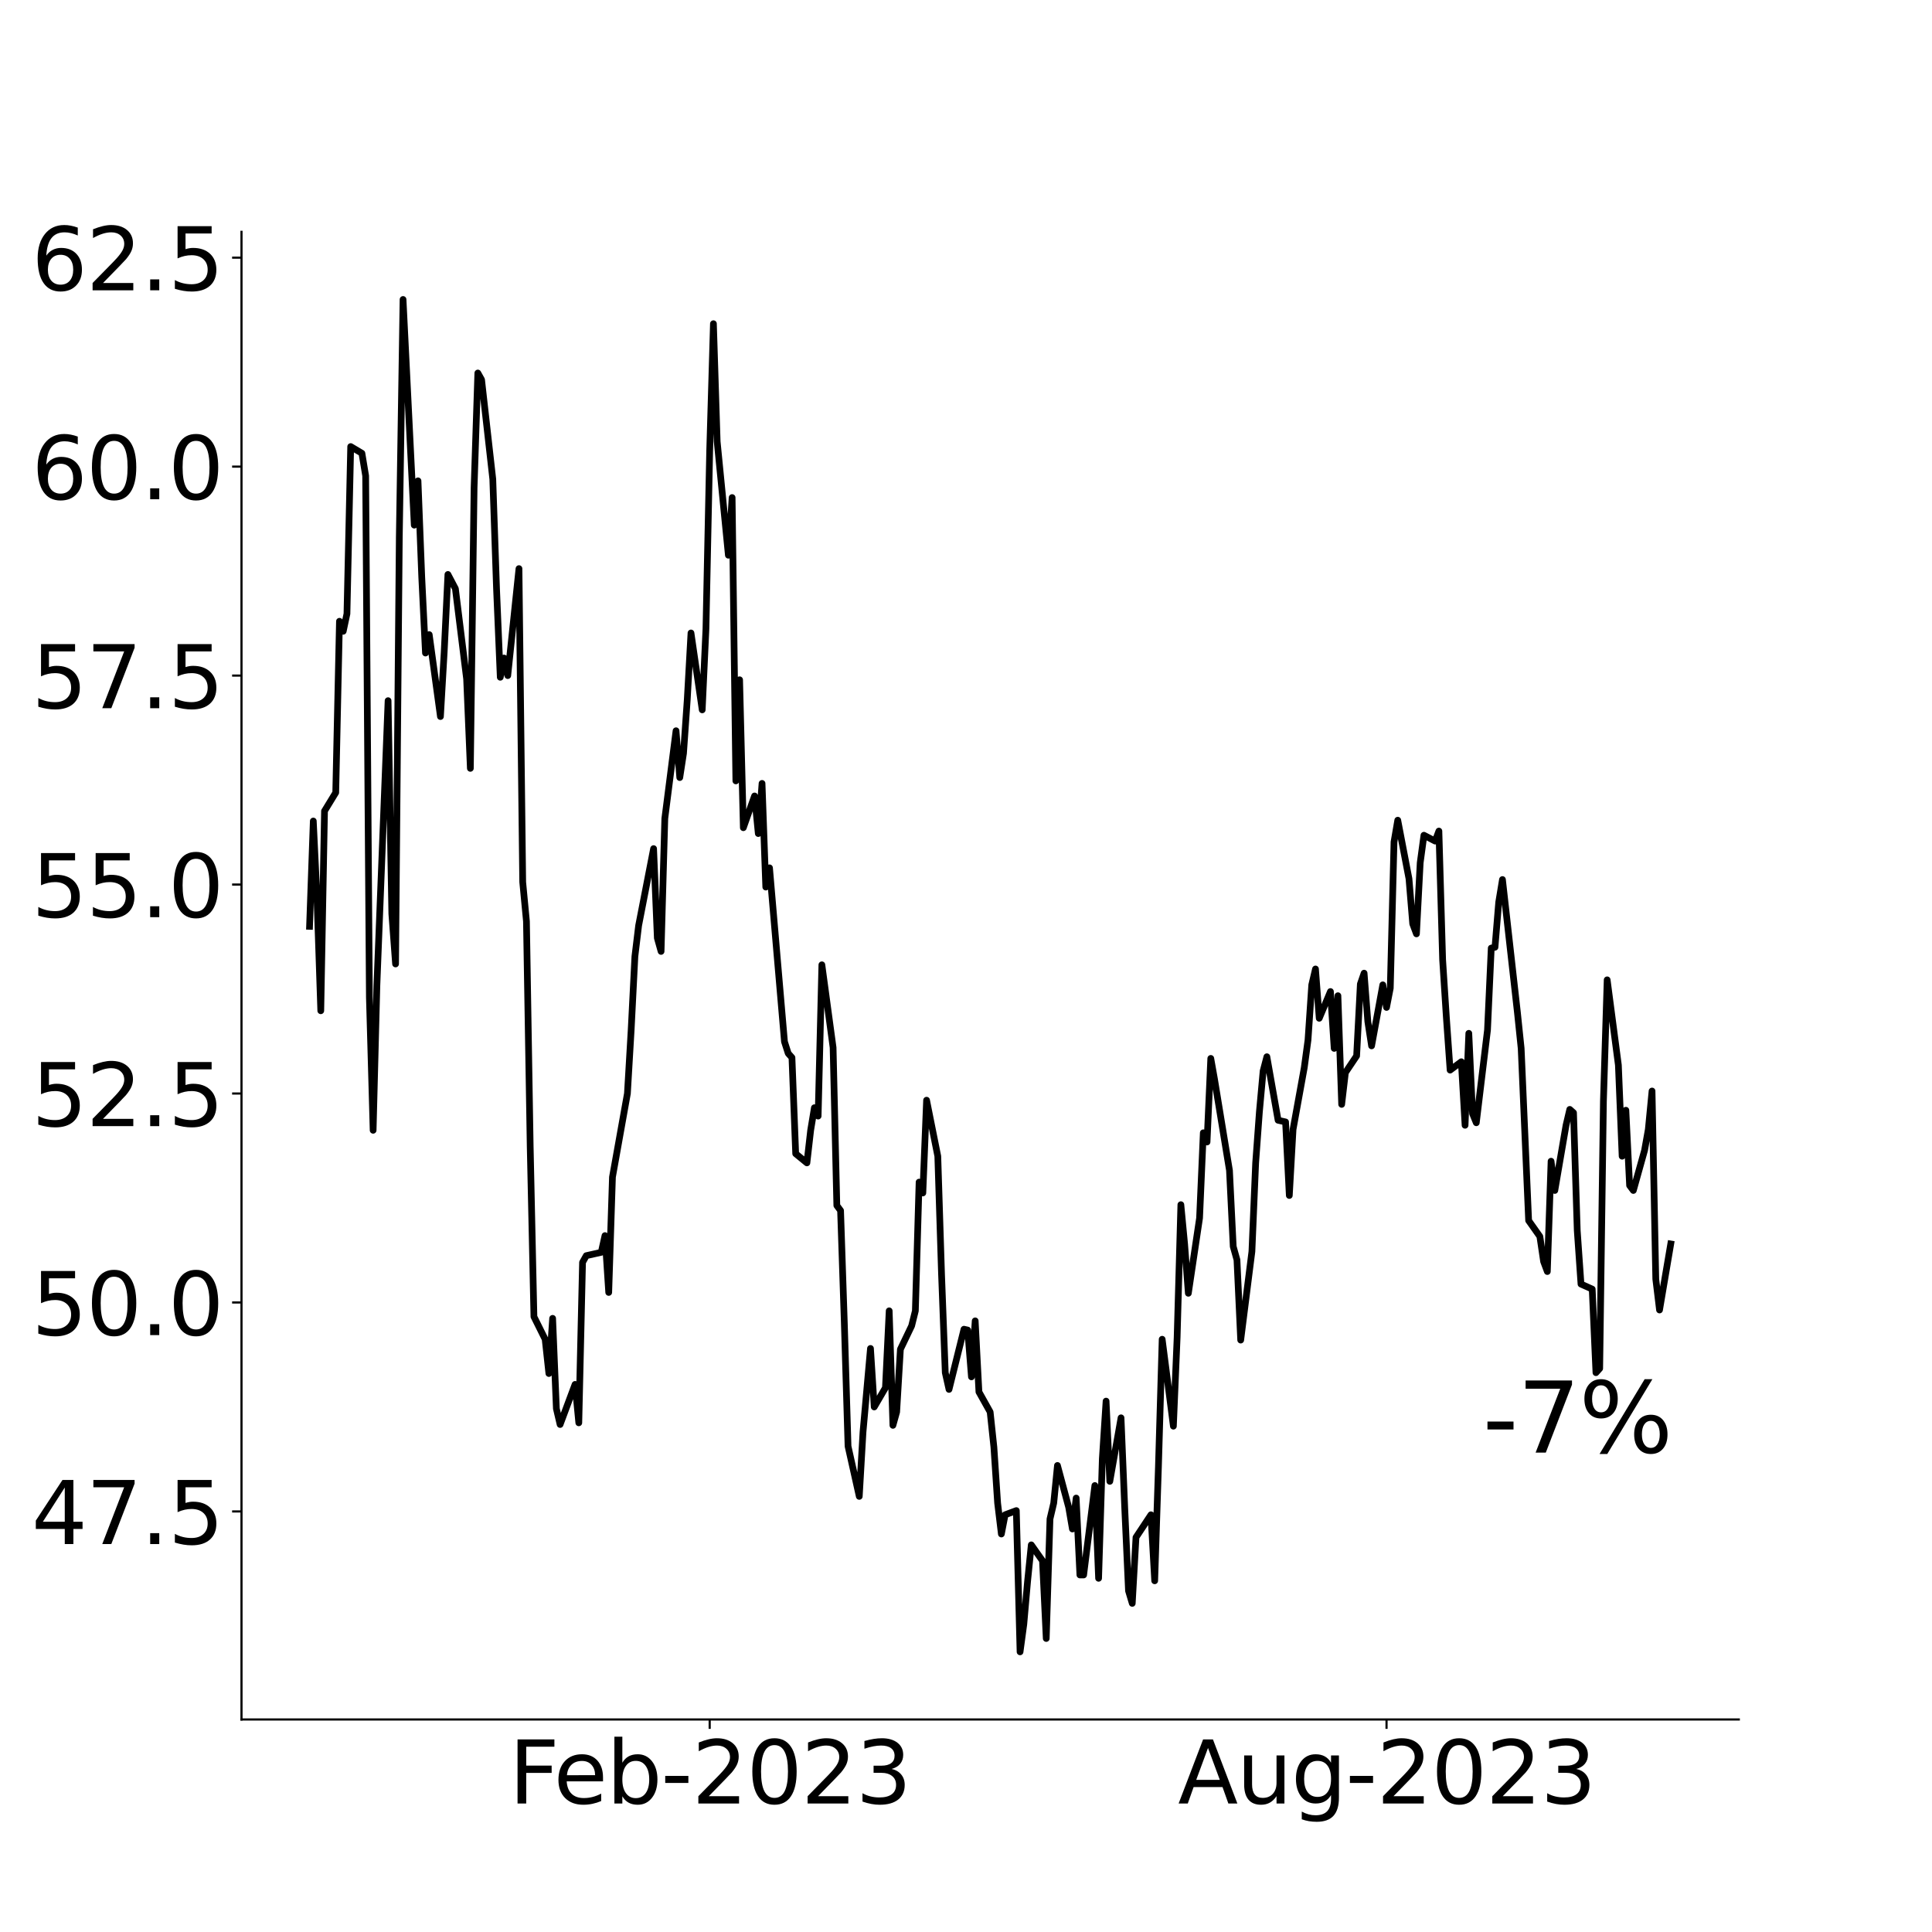 <?xml version="1.0" encoding="utf-8" standalone="no"?>
<!DOCTYPE svg PUBLIC "-//W3C//DTD SVG 1.1//EN"
  "http://www.w3.org/Graphics/SVG/1.1/DTD/svg11.dtd">
<svg xmlns:xlink="http://www.w3.org/1999/xlink" width="720pt" height="720pt" viewBox="0 0 720 720" xmlns="http://www.w3.org/2000/svg" version="1.1">
 <defs>
  <style type="text/css">*{stroke-linejoin: round; stroke-linecap: butt}</style>
 </defs>
 <g id="figure_1">
  <g id="patch_1">
   <path d="M 0 720 
L 720 720 
L 720 0 
L 0 0 
z
" style="fill: #ffffff"/>
  </g>
  <g id="axes_1">
   <g id="patch_2">
    <path d="M 90 640.8 
L 648 640.8 
L 648 86.4 
L 90 86.4 
z
" style="fill: #ffffff"/>
   </g>
   <g id="matplotlib.axis_1">
    <g id="xtick_1">
     <g id="line2d_1">
      <defs>
       <path id="mec06c793ed" d="M 0 0 
L 0 3.5 
" style="stroke: #000000; stroke-width: 0.8"/>
      </defs>
      <g>
       <use xlink:href="#mec06c793ed" x="264.48" y="640.8" style="stroke: #000000; stroke-width: 0.8"/>
      </g>
     </g>
     <g id="text_1">
      <!-- Feb-2023 -->
      <g transform="translate(189.662 672.115) scale(0.32 -0.32)">
       <defs>
        <path id="DejaVuSans-46" d="M 628 4666 
L 3309 4666 
L 3309 4134 
L 1259 4134 
L 1259 2759 
L 3109 2759 
L 3109 2228 
L 1259 2228 
L 1259 0 
L 628 0 
L 628 4666 
z
" transform="scale(0.016)"/>
        <path id="DejaVuSans-65" d="M 3597 1894 
L 3597 1613 
L 953 1613 
Q 991 1019 1311 708 
Q 1631 397 2203 397 
Q 2534 397 2845 478 
Q 3156 559 3463 722 
L 3463 178 
Q 3153 47 2828 -22 
Q 2503 -91 2169 -91 
Q 1331 -91 842 396 
Q 353 884 353 1716 
Q 353 2575 817 3079 
Q 1281 3584 2069 3584 
Q 2775 3584 3186 3129 
Q 3597 2675 3597 1894 
z
M 3022 2063 
Q 3016 2534 2758 2815 
Q 2500 3097 2075 3097 
Q 1594 3097 1305 2825 
Q 1016 2553 972 2059 
L 3022 2063 
z
" transform="scale(0.016)"/>
        <path id="DejaVuSans-62" d="M 3116 1747 
Q 3116 2381 2855 2742 
Q 2594 3103 2138 3103 
Q 1681 3103 1420 2742 
Q 1159 2381 1159 1747 
Q 1159 1113 1420 752 
Q 1681 391 2138 391 
Q 2594 391 2855 752 
Q 3116 1113 3116 1747 
z
M 1159 2969 
Q 1341 3281 1617 3432 
Q 1894 3584 2278 3584 
Q 2916 3584 3314 3078 
Q 3713 2572 3713 1747 
Q 3713 922 3314 415 
Q 2916 -91 2278 -91 
Q 1894 -91 1617 61 
Q 1341 213 1159 525 
L 1159 0 
L 581 0 
L 581 4863 
L 1159 4863 
L 1159 2969 
z
" transform="scale(0.016)"/>
        <path id="DejaVuSans-2d" d="M 313 2009 
L 1997 2009 
L 1997 1497 
L 313 1497 
L 313 2009 
z
" transform="scale(0.016)"/>
        <path id="DejaVuSans-32" d="M 1228 531 
L 3431 531 
L 3431 0 
L 469 0 
L 469 531 
Q 828 903 1448 1529 
Q 2069 2156 2228 2338 
Q 2531 2678 2651 2914 
Q 2772 3150 2772 3378 
Q 2772 3750 2511 3984 
Q 2250 4219 1831 4219 
Q 1534 4219 1204 4116 
Q 875 4013 500 3803 
L 500 4441 
Q 881 4594 1212 4672 
Q 1544 4750 1819 4750 
Q 2544 4750 2975 4387 
Q 3406 4025 3406 3419 
Q 3406 3131 3298 2873 
Q 3191 2616 2906 2266 
Q 2828 2175 2409 1742 
Q 1991 1309 1228 531 
z
" transform="scale(0.016)"/>
        <path id="DejaVuSans-30" d="M 2034 4250 
Q 1547 4250 1301 3770 
Q 1056 3291 1056 2328 
Q 1056 1369 1301 889 
Q 1547 409 2034 409 
Q 2525 409 2770 889 
Q 3016 1369 3016 2328 
Q 3016 3291 2770 3770 
Q 2525 4250 2034 4250 
z
M 2034 4750 
Q 2819 4750 3233 4129 
Q 3647 3509 3647 2328 
Q 3647 1150 3233 529 
Q 2819 -91 2034 -91 
Q 1250 -91 836 529 
Q 422 1150 422 2328 
Q 422 3509 836 4129 
Q 1250 4750 2034 4750 
z
" transform="scale(0.016)"/>
        <path id="DejaVuSans-33" d="M 2597 2516 
Q 3050 2419 3304 2112 
Q 3559 1806 3559 1356 
Q 3559 666 3084 287 
Q 2609 -91 1734 -91 
Q 1441 -91 1130 -33 
Q 819 25 488 141 
L 488 750 
Q 750 597 1062 519 
Q 1375 441 1716 441 
Q 2309 441 2620 675 
Q 2931 909 2931 1356 
Q 2931 1769 2642 2001 
Q 2353 2234 1838 2234 
L 1294 2234 
L 1294 2753 
L 1863 2753 
Q 2328 2753 2575 2939 
Q 2822 3125 2822 3475 
Q 2822 3834 2567 4026 
Q 2313 4219 1838 4219 
Q 1578 4219 1281 4162 
Q 984 4106 628 3988 
L 628 4550 
Q 988 4650 1302 4700 
Q 1616 4750 1894 4750 
Q 2613 4750 3031 4423 
Q 3450 4097 3450 3541 
Q 3450 3153 3228 2886 
Q 3006 2619 2597 2516 
z
" transform="scale(0.016)"/>
       </defs>
       <use xlink:href="#DejaVuSans-46"/>
       <use xlink:href="#DejaVuSans-65" x="52.02"/>
       <use xlink:href="#DejaVuSans-62" x="113.543"/>
       <use xlink:href="#DejaVuSans-2d" x="177.02"/>
       <use xlink:href="#DejaVuSans-32" x="213.104"/>
       <use xlink:href="#DejaVuSans-30" x="276.727"/>
       <use xlink:href="#DejaVuSans-32" x="340.35"/>
       <use xlink:href="#DejaVuSans-33" x="403.973"/>
      </g>
     </g>
    </g>
    <g id="xtick_2">
     <g id="line2d_2">
      <g>
       <use xlink:href="#mec06c793ed" x="516.722" y="640.8" style="stroke: #000000; stroke-width: 0.8"/>
      </g>
     </g>
     <g id="text_2">
      <!-- Aug-2023 -->
      <g transform="translate(438.987 672.115) scale(0.32 -0.32)">
       <defs>
        <path id="DejaVuSans-41" d="M 2188 4044 
L 1331 1722 
L 3047 1722 
L 2188 4044 
z
M 1831 4666 
L 2547 4666 
L 4325 0 
L 3669 0 
L 3244 1197 
L 1141 1197 
L 716 0 
L 50 0 
L 1831 4666 
z
" transform="scale(0.016)"/>
        <path id="DejaVuSans-75" d="M 544 1381 
L 544 3500 
L 1119 3500 
L 1119 1403 
Q 1119 906 1312 657 
Q 1506 409 1894 409 
Q 2359 409 2629 706 
Q 2900 1003 2900 1516 
L 2900 3500 
L 3475 3500 
L 3475 0 
L 2900 0 
L 2900 538 
Q 2691 219 2414 64 
Q 2138 -91 1772 -91 
Q 1169 -91 856 284 
Q 544 659 544 1381 
z
M 1991 3584 
L 1991 3584 
z
" transform="scale(0.016)"/>
        <path id="DejaVuSans-67" d="M 2906 1791 
Q 2906 2416 2648 2759 
Q 2391 3103 1925 3103 
Q 1463 3103 1205 2759 
Q 947 2416 947 1791 
Q 947 1169 1205 825 
Q 1463 481 1925 481 
Q 2391 481 2648 825 
Q 2906 1169 2906 1791 
z
M 3481 434 
Q 3481 -459 3084 -895 
Q 2688 -1331 1869 -1331 
Q 1566 -1331 1297 -1286 
Q 1028 -1241 775 -1147 
L 775 -588 
Q 1028 -725 1275 -790 
Q 1522 -856 1778 -856 
Q 2344 -856 2625 -561 
Q 2906 -266 2906 331 
L 2906 616 
Q 2728 306 2450 153 
Q 2172 0 1784 0 
Q 1141 0 747 490 
Q 353 981 353 1791 
Q 353 2603 747 3093 
Q 1141 3584 1784 3584 
Q 2172 3584 2450 3431 
Q 2728 3278 2906 2969 
L 2906 3500 
L 3481 3500 
L 3481 434 
z
" transform="scale(0.016)"/>
       </defs>
       <use xlink:href="#DejaVuSans-41"/>
       <use xlink:href="#DejaVuSans-75" x="68.408"/>
       <use xlink:href="#DejaVuSans-67" x="131.787"/>
       <use xlink:href="#DejaVuSans-2d" x="195.264"/>
       <use xlink:href="#DejaVuSans-32" x="231.348"/>
       <use xlink:href="#DejaVuSans-30" x="294.971"/>
       <use xlink:href="#DejaVuSans-32" x="358.594"/>
       <use xlink:href="#DejaVuSans-33" x="422.217"/>
      </g>
     </g>
    </g>
   </g>
   <g id="matplotlib.axis_2">
    <g id="ytick_1">
     <g id="line2d_3">
      <defs>
       <path id="maa7b023474" d="M 0 0 
L -3.5 0 
" style="stroke: #000000; stroke-width: 0.8"/>
      </defs>
      <g>
       <use xlink:href="#maa7b023474" x="90" y="563.269" style="stroke: #000000; stroke-width: 0.8"/>
      </g>
     </g>
     <g id="text_3">
      <!-- 47.5 -->
      <g transform="translate(11.75 575.426) scale(0.32 -0.32)">
       <defs>
        <path id="DejaVuSans-34" d="M 2419 4116 
L 825 1625 
L 2419 1625 
L 2419 4116 
z
M 2253 4666 
L 3047 4666 
L 3047 1625 
L 3713 1625 
L 3713 1100 
L 3047 1100 
L 3047 0 
L 2419 0 
L 2419 1100 
L 313 1100 
L 313 1709 
L 2253 4666 
z
" transform="scale(0.016)"/>
        <path id="DejaVuSans-37" d="M 525 4666 
L 3525 4666 
L 3525 4397 
L 1831 0 
L 1172 0 
L 2766 4134 
L 525 4134 
L 525 4666 
z
" transform="scale(0.016)"/>
        <path id="DejaVuSans-2e" d="M 684 794 
L 1344 794 
L 1344 0 
L 684 0 
L 684 794 
z
" transform="scale(0.016)"/>
        <path id="DejaVuSans-35" d="M 691 4666 
L 3169 4666 
L 3169 4134 
L 1269 4134 
L 1269 2991 
Q 1406 3038 1543 3061 
Q 1681 3084 1819 3084 
Q 2600 3084 3056 2656 
Q 3513 2228 3513 1497 
Q 3513 744 3044 326 
Q 2575 -91 1722 -91 
Q 1428 -91 1123 -41 
Q 819 9 494 109 
L 494 744 
Q 775 591 1075 516 
Q 1375 441 1709 441 
Q 2250 441 2565 725 
Q 2881 1009 2881 1497 
Q 2881 1984 2565 2268 
Q 2250 2553 1709 2553 
Q 1456 2553 1204 2497 
Q 953 2441 691 2322 
L 691 4666 
z
" transform="scale(0.016)"/>
       </defs>
       <use xlink:href="#DejaVuSans-34"/>
       <use xlink:href="#DejaVuSans-37" x="63.623"/>
       <use xlink:href="#DejaVuSans-2e" x="127.246"/>
       <use xlink:href="#DejaVuSans-35" x="159.033"/>
      </g>
     </g>
    </g>
    <g id="ytick_2">
     <g id="line2d_4">
      <g>
       <use xlink:href="#maa7b023474" x="90" y="485.395" style="stroke: #000000; stroke-width: 0.8"/>
      </g>
     </g>
     <g id="text_4">
      <!-- 50.0 -->
      <g transform="translate(11.75 497.552) scale(0.32 -0.32)">
       <use xlink:href="#DejaVuSans-35"/>
       <use xlink:href="#DejaVuSans-30" x="63.623"/>
       <use xlink:href="#DejaVuSans-2e" x="127.246"/>
       <use xlink:href="#DejaVuSans-30" x="159.033"/>
      </g>
     </g>
    </g>
    <g id="ytick_3">
     <g id="line2d_5">
      <g>
       <use xlink:href="#maa7b023474" x="90" y="407.521" style="stroke: #000000; stroke-width: 0.8"/>
      </g>
     </g>
     <g id="text_5">
      <!-- 52.5 -->
      <g transform="translate(11.75 419.678) scale(0.32 -0.32)">
       <use xlink:href="#DejaVuSans-35"/>
       <use xlink:href="#DejaVuSans-32" x="63.623"/>
       <use xlink:href="#DejaVuSans-2e" x="127.246"/>
       <use xlink:href="#DejaVuSans-35" x="159.033"/>
      </g>
     </g>
    </g>
    <g id="ytick_4">
     <g id="line2d_6">
      <g>
       <use xlink:href="#maa7b023474" x="90" y="329.647" style="stroke: #000000; stroke-width: 0.8"/>
      </g>
     </g>
     <g id="text_6">
      <!-- 55.0 -->
      <g transform="translate(11.75 341.804) scale(0.32 -0.32)">
       <use xlink:href="#DejaVuSans-35"/>
       <use xlink:href="#DejaVuSans-35" x="63.623"/>
       <use xlink:href="#DejaVuSans-2e" x="127.246"/>
       <use xlink:href="#DejaVuSans-30" x="159.033"/>
      </g>
     </g>
    </g>
    <g id="ytick_5">
     <g id="line2d_7">
      <g>
       <use xlink:href="#maa7b023474" x="90" y="251.773" style="stroke: #000000; stroke-width: 0.8"/>
      </g>
     </g>
     <g id="text_7">
      <!-- 57.5 -->
      <g transform="translate(11.75 263.931) scale(0.32 -0.32)">
       <use xlink:href="#DejaVuSans-35"/>
       <use xlink:href="#DejaVuSans-37" x="63.623"/>
       <use xlink:href="#DejaVuSans-2e" x="127.246"/>
       <use xlink:href="#DejaVuSans-35" x="159.033"/>
      </g>
     </g>
    </g>
    <g id="ytick_6">
     <g id="line2d_8">
      <g>
       <use xlink:href="#maa7b023474" x="90" y="173.899" style="stroke: #000000; stroke-width: 0.8"/>
      </g>
     </g>
     <g id="text_8">
      <!-- 60.0 -->
      <g transform="translate(11.75 186.057) scale(0.32 -0.32)">
       <defs>
        <path id="DejaVuSans-36" d="M 2113 2584 
Q 1688 2584 1439 2293 
Q 1191 2003 1191 1497 
Q 1191 994 1439 701 
Q 1688 409 2113 409 
Q 2538 409 2786 701 
Q 3034 994 3034 1497 
Q 3034 2003 2786 2293 
Q 2538 2584 2113 2584 
z
M 3366 4563 
L 3366 3988 
Q 3128 4100 2886 4159 
Q 2644 4219 2406 4219 
Q 1781 4219 1451 3797 
Q 1122 3375 1075 2522 
Q 1259 2794 1537 2939 
Q 1816 3084 2150 3084 
Q 2853 3084 3261 2657 
Q 3669 2231 3669 1497 
Q 3669 778 3244 343 
Q 2819 -91 2113 -91 
Q 1303 -91 875 529 
Q 447 1150 447 2328 
Q 447 3434 972 4092 
Q 1497 4750 2381 4750 
Q 2619 4750 2861 4703 
Q 3103 4656 3366 4563 
z
" transform="scale(0.016)"/>
       </defs>
       <use xlink:href="#DejaVuSans-36"/>
       <use xlink:href="#DejaVuSans-30" x="63.623"/>
       <use xlink:href="#DejaVuSans-2e" x="127.246"/>
       <use xlink:href="#DejaVuSans-30" x="159.033"/>
      </g>
     </g>
    </g>
    <g id="ytick_7">
     <g id="line2d_9">
      <g>
       <use xlink:href="#maa7b023474" x="90" y="96.025" style="stroke: #000000; stroke-width: 0.8"/>
      </g>
     </g>
     <g id="text_9">
      <!-- 62.5 -->
      <g transform="translate(11.75 108.183) scale(0.32 -0.32)">
       <use xlink:href="#DejaVuSans-36"/>
       <use xlink:href="#DejaVuSans-32" x="63.623"/>
       <use xlink:href="#DejaVuSans-2e" x="127.246"/>
       <use xlink:href="#DejaVuSans-35" x="159.033"/>
      </g>
     </g>
    </g>
   </g>
   <g id="line2d_10">
    <path d="M 115.364 345.222 
L 116.757 305.973 
L 118.151 334.942 
L 119.544 376.683 
L 120.938 302.235 
L 125.119 295.382 
L 126.512 231.526 
L 127.906 235.264 
L 129.3 228.722 
L 130.693 166.423 
L 134.874 168.915 
L 136.268 177.326 
L 137.661 371.699 
L 139.055 421.227 
L 140.449 367.338 
L 144.629 261.118 
L 146.023 340.549 
L 147.417 359.239 
L 148.81 200.065 
L 150.204 111.6 
L 154.385 195.704 
L 155.778 179.195 
L 157.172 215.017 
L 158.565 243.363 
L 159.959 236.51 
L 164.14 267.036 
L 165.533 243.051 
L 166.927 214.082 
L 169.714 219.377 
L 173.895 253.019 
L 175.289 286.349 
L 176.682 181.687 
L 178.076 139.012 
L 179.47 141.504 
L 183.65 178.572 
L 185.044 219.377 
L 186.438 252.396 
L 187.831 245.232 
L 189.225 251.773 
L 193.406 211.902 
L 194.799 328.713 
L 196.193 343.353 
L 197.586 427.145 
L 198.98 490.69 
L 203.161 499.101 
L 204.554 511.872 
L 205.948 491.313 
L 207.342 524.955 
L 208.735 530.873 
L 214.31 515.921 
L 215.703 530.25 
L 217.097 470.443 
L 218.491 467.951 
L 224.065 466.705 
L 225.459 460.475 
L 226.852 481.657 
L 228.246 438.67 
L 233.82 407.521 
L 235.214 383.847 
L 236.607 356.436 
L 238.001 344.91 
L 243.575 316.253 
L 244.969 349.583 
L 246.363 354.567 
L 247.756 305.039 
L 251.937 272.332 
L 253.331 289.776 
L 254.724 280.742 
L 256.118 260.806 
L 257.511 235.887 
L 261.692 264.544 
L 263.086 234.329 
L 264.48 167.981 
L 265.873 120.633 
L 267.267 164.554 
L 271.448 206.918 
L 272.841 185.424 
L 274.235 291.021 
L 275.628 253.331 
L 277.022 308.465 
L 281.203 296.628 
L 282.596 310.646 
L 283.99 291.956 
L 285.384 330.581 
L 286.777 323.417 
L 292.352 388.208 
L 293.745 392.569 
L 295.139 394.127 
L 296.532 429.949 
L 300.713 433.375 
L 302.107 421.227 
L 303.5 412.816 
L 304.894 415.931 
L 306.288 359.551 
L 310.469 390.389 
L 311.862 449.261 
L 313.256 451.13 
L 314.649 492.871 
L 316.043 538.972 
L 320.224 557.662 
L 321.617 533.677 
L 324.405 502.527 
L 325.798 524.332 
L 329.979 517.167 
L 331.373 488.51 
L 332.766 531.185 
L 334.16 526.201 
L 335.553 502.839 
L 339.734 494.117 
L 341.128 488.51 
L 342.521 440.539 
L 343.915 444.589 
L 345.309 410.013 
L 349.49 430.883 
L 350.883 474.804 
L 352.277 511.56 
L 353.67 517.79 
L 359.245 495.363 
L 360.638 495.674 
L 362.032 513.118 
L 363.426 492.248 
L 364.819 518.725 
L 369 526.201 
L 370.394 539.284 
L 371.787 560.154 
L 373.181 571.679 
L 374.574 564.515 
L 378.755 562.957 
L 380.149 615.6 
L 381.542 605.321 
L 382.936 589.434 
L 384.33 575.729 
L 388.51 581.647 
L 389.904 610.616 
L 391.298 566.072 
L 392.691 560.154 
L 394.085 546.136 
L 398.266 561.711 
L 399.659 569.81 
L 401.053 558.285 
L 402.447 586.942 
L 403.84 586.942 
L 408.021 553.612 
L 409.415 588.188 
L 410.808 543.644 
L 412.202 522.151 
L 413.595 552.055 
L 417.776 528.381 
L 419.17 562.334 
L 420.563 592.861 
L 421.957 597.533 
L 423.351 572.925 
L 428.925 564.515 
L 430.319 589.123 
L 431.712 546.759 
L 433.106 499.101 
L 437.287 531.496 
L 438.68 498.478 
L 440.074 448.95 
L 441.468 463.59 
L 442.861 481.968 
L 447.042 453.934 
L 448.436 422.161 
L 449.829 425.588 
L 451.223 394.438 
L 452.616 402.226 
L 458.191 436.178 
L 459.584 464.525 
L 460.978 469.509 
L 462.372 499.412 
L 466.552 466.394 
L 467.946 433.375 
L 469.34 414.374 
L 470.733 399.11 
L 472.127 393.815 
L 476.308 417.489 
L 479.095 418.112 
L 480.489 445.523 
L 481.882 420.915 
L 486.063 397.864 
L 487.457 387.585 
L 488.85 367.026 
L 490.244 361.108 
L 491.637 379.486 
L 495.818 369.518 
L 497.212 390.7 
L 498.605 371.076 
L 499.999 411.57 
L 501.393 399.733 
L 505.573 393.504 
L 506.967 366.715 
L 508.361 362.666 
L 509.754 380.732 
L 511.148 389.766 
L 515.329 367.026 
L 516.722 375.437 
L 518.116 368.272 
L 519.509 313.761 
L 520.903 305.662 
L 525.084 327.467 
L 526.478 344.287 
L 527.871 348.025 
L 529.265 321.548 
L 530.658 311.269 
L 534.839 313.449 
L 536.233 309.711 
L 537.626 357.682 
L 539.02 379.175 
L 540.414 398.799 
L 544.594 395.684 
L 545.988 419.358 
L 547.382 385.093 
L 548.775 414.997 
L 550.169 418.423 
L 554.35 383.847 
L 555.743 353.321 
L 557.137 353.009 
L 558.53 336.188 
L 559.924 327.778 
L 565.499 377.306 
L 566.892 390.7 
L 569.679 454.868 
L 573.86 460.787 
L 575.254 470.131 
L 576.647 473.869 
L 578.041 432.752 
L 579.435 443.654 
L 583.615 419.358 
L 585.009 413.439 
L 586.403 414.685 
L 587.796 458.606 
L 589.19 478.542 
L 593.371 480.411 
L 594.764 511.56 
L 596.158 510.003 
L 597.551 410.324 
L 598.945 365.157 
L 603.126 396.93 
L 604.519 430.883 
L 605.913 413.751 
L 607.307 441.785 
L 608.7 443.654 
L 612.881 428.703 
L 614.275 420.915 
L 615.668 406.586 
L 617.062 476.673 
L 618.456 488.198 
L 622.636 463.59 
L 622.636 463.59 
" clip-path="url(#p7e30889ccf)" style="fill: none; stroke: #000000; stroke-width: 2.5; stroke-linecap: square"/>
   </g>
   <g id="patch_3">
    <path d="M 90 640.8 
L 90 86.4 
" style="fill: none; stroke: #000000; stroke-width: 0.8; stroke-linejoin: miter; stroke-linecap: square"/>
   </g>
   <g id="patch_4">
    <path d="M 90 640.8 
L 648 640.8 
" style="fill: none; stroke: #000000; stroke-width: 0.8; stroke-linejoin: miter; stroke-linecap: square"/>
   </g>
   <g id="text_10">
    <!-- -7% -->
    <g transform="translate(552.538 541.344) scale(0.36 -0.36)">
     <defs>
      <path id="DejaVuSans-25" d="M 4653 2053 
Q 4381 2053 4226 1822 
Q 4072 1591 4072 1178 
Q 4072 772 4226 539 
Q 4381 306 4653 306 
Q 4919 306 5073 539 
Q 5228 772 5228 1178 
Q 5228 1588 5073 1820 
Q 4919 2053 4653 2053 
z
M 4653 2450 
Q 5147 2450 5437 2106 
Q 5728 1763 5728 1178 
Q 5728 594 5436 251 
Q 5144 -91 4653 -91 
Q 4153 -91 3862 251 
Q 3572 594 3572 1178 
Q 3572 1766 3864 2108 
Q 4156 2450 4653 2450 
z
M 1428 4353 
Q 1159 4353 1004 4120 
Q 850 3888 850 3481 
Q 850 3069 1003 2837 
Q 1156 2606 1428 2606 
Q 1700 2606 1854 2837 
Q 2009 3069 2009 3481 
Q 2009 3884 1853 4118 
Q 1697 4353 1428 4353 
z
M 4250 4750 
L 4750 4750 
L 1831 -91 
L 1331 -91 
L 4250 4750 
z
M 1428 4750 
Q 1922 4750 2215 4408 
Q 2509 4066 2509 3481 
Q 2509 2891 2217 2550 
Q 1925 2209 1428 2209 
Q 931 2209 642 2551 
Q 353 2894 353 3481 
Q 353 4063 643 4406 
Q 934 4750 1428 4750 
z
" transform="scale(0.016)"/>
     </defs>
     <use xlink:href="#DejaVuSans-2d"/>
     <use xlink:href="#DejaVuSans-37" x="36.084"/>
     <use xlink:href="#DejaVuSans-25" x="99.707"/>
    </g>
   </g>
  </g>
 </g>
 <defs>
  <clipPath id="p7e30889ccf">
   <rect x="90" y="86.4" width="558" height="554.4"/>
  </clipPath>
 </defs>
</svg>
